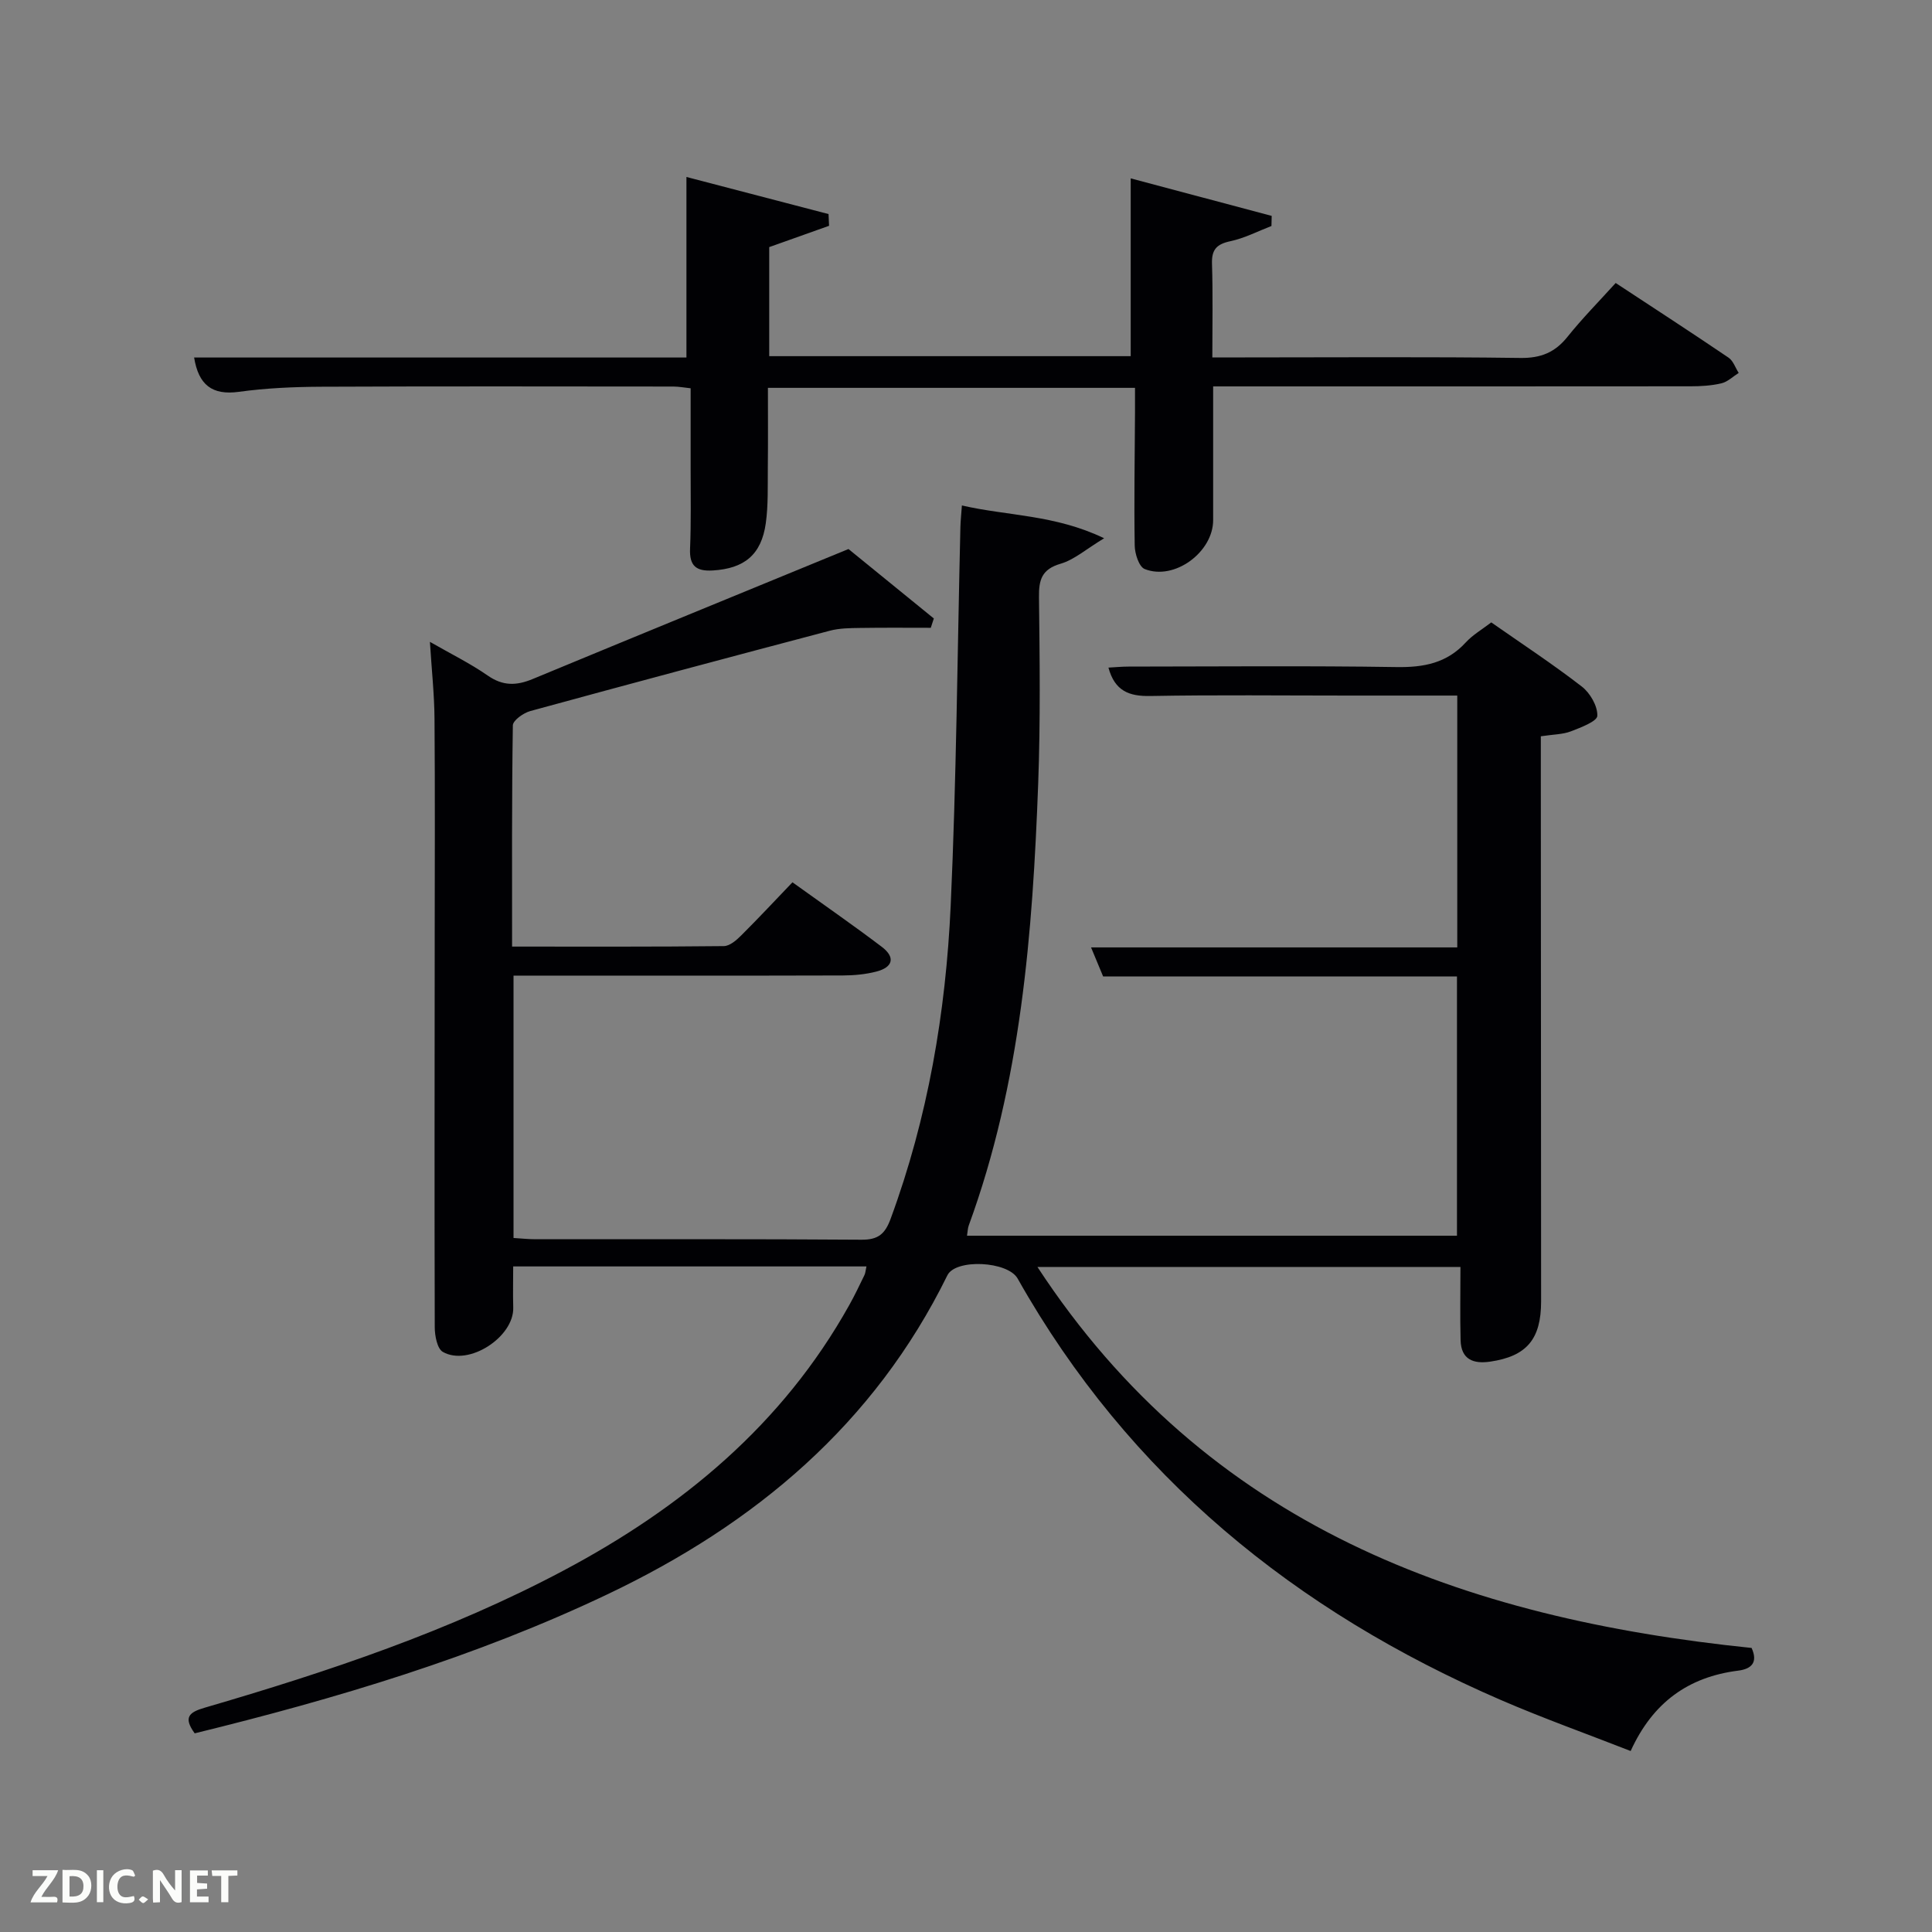 <svg enable-background="new 0 0 400 400" viewBox="0 0 400 400" xmlns="http://www.w3.org/2000/svg"><rect x="0" y="0" width="400" height="400" fill="#808080" stroke="none"/><path d="m179.39 262.2c-24.57 0-48.69 0-73.14 0 0 2.96-.07 5.74.01 8.51.19 6.08-9.21 12.24-14.57 9.19-1.18-.67-1.68-3.37-1.68-5.14-.08-26.66-.02-53.33-.01-79.99.01-15.33.08-30.66-.04-45.99-.04-5.1-.6-10.19-.95-15.89 4.32 2.48 8.35 4.46 11.99 6.99 3.13 2.18 5.94 2.09 9.27.71 21.48-8.91 43-17.71 65.4-26.92 5.22 4.25 11.45 9.31 17.67 14.38-.21.64-.42 1.29-.63 1.93-4.87 0-9.74-.05-14.61.03-2.11.03-4.3.04-6.32.58-20.69 5.46-41.36 10.98-62 16.63-1.42.39-3.58 1.93-3.6 2.96-.23 15.11-.16 30.23-.16 45.8 14.93 0 29.39.06 43.84-.1 1.23-.01 2.64-1.24 3.63-2.24 3.54-3.52 6.94-7.17 10.58-10.97 6.43 4.62 12.55 8.86 18.48 13.35 2.86 2.16 2.37 4.24-1.13 5.14-2.22.57-4.59.79-6.9.8-20.83.06-41.66.03-62.49.03-1.8 0-3.61 0-5.71 0v54.32c1.62.1 3.09.26 4.55.26 22.5.02 45-.07 67.49.1 3.49.03 4.89-1.23 6.03-4.32 7.72-20.94 11.43-42.71 12.44-64.85 1.19-26.1 1.38-52.24 2.01-78.36.03-1.3.18-2.6.31-4.49 9.49 2.19 19.19 1.87 29.45 6.79-3.79 2.29-6.2 4.45-9 5.27-3.9 1.13-4.54 3.31-4.49 6.92.15 12.83.31 25.67-.16 38.49-1.15 31.09-3.56 62.03-14.39 91.63-.21.59-.21 1.25-.35 2.09h101.44c0-17.81 0-35.53 0-53.68-24.46 0-48.88 0-73.26 0-.86-2.06-1.55-3.72-2.5-6.01h75.82c0-17.57 0-34.62 0-52.14-7.65 0-15.1 0-22.56 0-13.67 0-27.33-.16-40.99.09-4.4.08-7.35-1.03-8.67-5.88 1.38-.07 2.76-.21 4.15-.21 18.5-.01 37-.19 55.49.1 5.64.09 10.41-.81 14.34-5.1 1.44-1.57 3.37-2.68 5.28-4.15 6.29 4.4 12.69 8.6 18.73 13.27 1.73 1.33 3.3 4.04 3.23 6.07-.04 1.15-3.43 2.43-5.48 3.22-1.67.64-3.58.62-6.22 1.02v5.5c.02 37.16.05 74.33.06 111.49 0 7.86-3 11.37-10.53 12.48-3.51.52-6.04-.45-6.14-4.44-.13-4.95-.03-9.91-.03-15.16-29.43 0-58.13 0-87.58 0 35.13 53.65 87.98 72.73 147.86 78.88 1.35 2.98.01 4.35-2.79 4.7-10.22 1.3-17.63 6.49-22.25 16.64-9.04-3.54-18.04-6.75-26.8-10.53-42.63-18.44-77.05-46.37-100.12-87.29-2.04-3.61-12.84-4.15-14.55-.66-15.15 30.83-39.81 51.48-70.28 65.99-27.4 13.05-56.27 21.65-85.55 28.83-2.4-3.31-1.18-4.36 2.04-5.3 25.54-7.45 50.73-15.87 74.33-28.41 24.59-13.06 45.35-30.24 59.13-54.92 1.14-2.03 2.14-4.14 3.16-6.24.21-.41.22-.92.42-1.8z" fill="#010104"/><path d="m251.17 80c0 9.71-.01 18.69 0 27.68.01 6.62-8.02 12.59-14.18 10.13-1.17-.47-2.03-3.15-2.06-4.83-.15-9.16.01-18.33.06-27.49.01-1.63 0-3.27 0-5.19-25.32 0-50.25 0-76 0 0 5.42.04 11-.02 16.59-.04 3.82.1 7.68-.42 11.44-.92 6.57-4.49 9.39-10.99 9.78-3.43.2-4.84-.95-4.69-4.51.23-5.49.11-11 .12-16.5.01-5.48 0-10.95 0-16.71-1.38-.15-2.49-.36-3.59-.36-24.33-.02-48.66-.07-73 .04-5.65.03-11.33.28-16.92 1.05s-8.37-1.45-9.29-7.1h101.93c0-12.53 0-24.68 0-37.38 9.57 2.5 19.49 5.09 29.42 7.68.04.81.07 1.62.11 2.43-4.01 1.43-8.02 2.86-12.39 4.41v22.58h74.84c0-12.1 0-24.24 0-36.81 9.45 2.52 19.32 5.14 29.19 7.77-.02.7-.03 1.39-.05 2.09-2.83 1.09-5.58 2.53-8.51 3.15-2.82.6-3.89 1.72-3.8 4.64.2 6.29.07 12.59.07 19.42h6.76c19 0 38-.15 57 .11 4.27.06 7.2-1.15 9.8-4.41 3-3.75 6.4-7.19 9.95-11.11 7.92 5.21 15.7 10.26 23.37 15.46.97.66 1.41 2.09 2.1 3.16-1.18.74-2.28 1.84-3.57 2.15-2.07.49-4.27.62-6.41.62-31 .03-62 .02-93 .02-1.8 0-3.61 0-5.83 0z" fill="#010104"/><g fill="#fbfcfa"><path d="m37.59 393.81c-.92.31-1.52.05-2-.78-.7-1.2-1.52-2.34-2.47-3.78v4.59c-.55.03-.95.05-1.41.07-.03-.37-.06-.64-.06-.91 0-1.91 0-3.81 0-5.7 1.13-.41 1.77-.03 2.29.91.62 1.11 1.38 2.14 2.31 3.19v-4.2h1.35v6.61z"/><path d="m12.94 393.88v-6.75c1.9.19 3.93-.54 5.37 1.29.8 1.01.78 2.88.03 3.97-1.37 1.97-3.4 1.51-5.4 1.49m1.45-1.22c2.04.12 2.92-.58 2.89-2.21-.03-1.51-.98-2.19-2.89-2z"/><path d="m11.81 393.87h-5.49c.68-2.18 2.47-3.48 3.51-5.45h-3.08v-1.21h5.29c-.71 2.13-2.44 3.48-3.47 5.51.86 0 1.63.04 2.39-.01.79-.05 1.14.21.85 1.16"/><path d="m39.33 393.86v-6.61h3.7v1.07h-2.22v1.52c.68.04 1.34.09 2.07.13v1.07c-.72.05-1.38.09-2.1.14v1.48h2.4v1.19h-3.85z"/><path d="m27.71 388.56c-1.15-.3-2.46-.61-3.1.64-.37.73-.41 1.93-.06 2.67.63 1.35 1.99.93 3.17.68.35.94-.01 1.32-.93 1.46-1.62.25-3.05-.27-3.76-1.48-.72-1.24-.6-3.03.31-4.17.88-1.11 2.71-1.7 4-1.16.32.13.44.74.65 1.12-.1.08-.19.16-.28.24"/><path d="m49.15 387.24v1.07c-.59.02-1.17.05-1.87.08v5.44h-1.48v-5.44h-1.85c-.05-.4-.08-.73-.13-1.15z"/><path d="m20.06 387.21h1.33v6.62h-1.33z"/><path d="m30.68 393.25c-.49.38-.8.79-1.05.76-.32-.05-.6-.45-.9-.7.26-.24.51-.64.8-.67.29-.04.62.3 1.15.61"/></g></svg>
